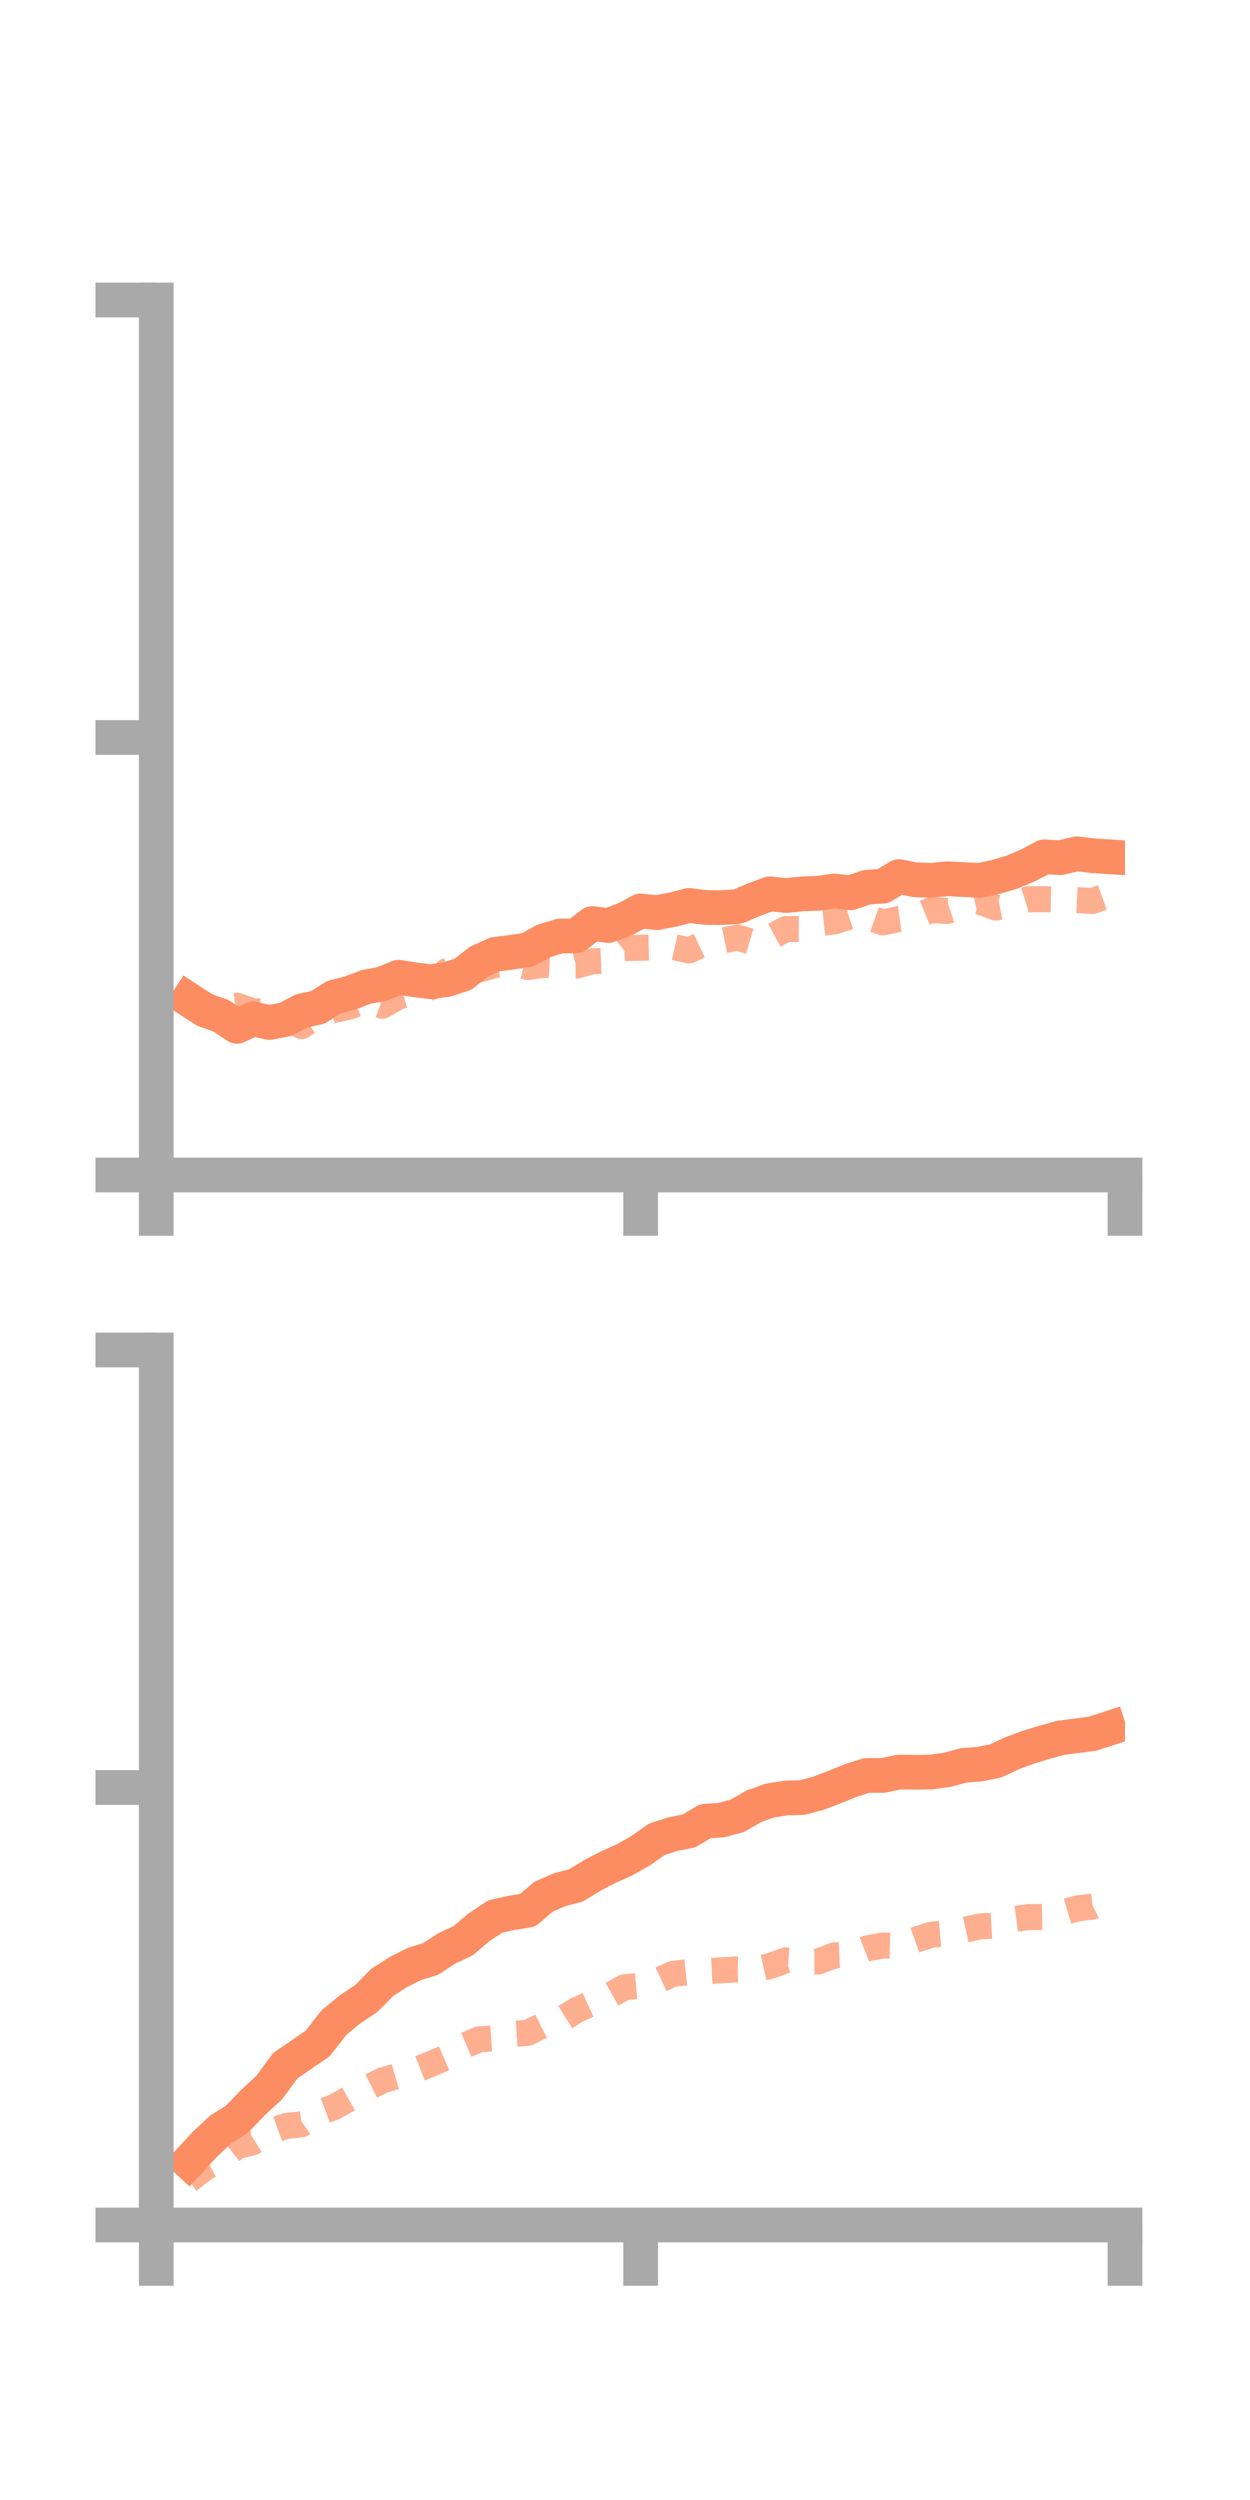 <?xml version="1.0" encoding="utf-8" standalone="no"?>
<!DOCTYPE svg PUBLIC "-//W3C//DTD SVG 1.1//EN"
  "http://www.w3.org/Graphics/SVG/1.1/DTD/svg11.dtd">
<!-- Created with matplotlib (https://matplotlib.org/) -->
<svg height="144pt" version="1.1" viewBox="0 0 72 144" width="72pt" xmlns="http://www.w3.org/2000/svg" xmlns:xlink="http://www.w3.org/1999/xlink">
 <defs>
  <style type="text/css">*{stroke-linecap:butt;stroke-linejoin:round;}</style>
 </defs>
 <g id="figure_1">
  <g id="patch_1">
   <path d="M 0 144 
L 72 144 
L 72 0 
L 0 0 
z
" style="fill:none;"/>
  </g>
  <g id="axes_1">
   <g id="patch_2">
    <path d="M 9 67.68 
L 64.8 67.68 
L 64.8 17.28 
L 9 17.28 
z
" style="fill:none;"/>
   </g>
   <g id="matplotlib.axis_1">
    <g id="xtick_1">
     <g id="line2d_1">
      <defs>
       <path d="M 0 0 
L 0 3.5 
" id="m0ee0232a68" style="stroke:#a9a9a9;stroke-width:2;"/>
      </defs>
      <g>
       <use style="fill:#a9a9a9;stroke:#a9a9a9;stroke-width:2;" x="9" xlink:href="#m0ee0232a68" y="67.68"/>
      </g>
     </g>
    </g>
    <g id="xtick_2">
     <g id="line2d_2">
      <g>
       <use style="fill:#a9a9a9;stroke:#a9a9a9;stroke-width:2;" x="36.9" xlink:href="#m0ee0232a68" y="67.68"/>
      </g>
     </g>
    </g>
    <g id="xtick_3">
     <g id="line2d_3">
      <g>
       <use style="fill:#a9a9a9;stroke:#a9a9a9;stroke-width:2;" x="64.8" xlink:href="#m0ee0232a68" y="67.68"/>
      </g>
     </g>
    </g>
   </g>
   <g id="matplotlib.axis_2">
    <g id="ytick_1">
     <g id="line2d_4">
      <defs>
       <path d="M 0 0 
L -3.5 0 
" id="m3d67c0c940" style="stroke:#a9a9a9;stroke-width:2;"/>
      </defs>
      <g>
       <use style="fill:#a9a9a9;stroke:#a9a9a9;stroke-width:2;" x="9" xlink:href="#m3d67c0c940" y="67.68"/>
      </g>
     </g>
    </g>
    <g id="ytick_2">
     <g id="line2d_5">
      <g>
       <use style="fill:#a9a9a9;stroke:#a9a9a9;stroke-width:2;" x="9" xlink:href="#m3d67c0c940" y="42.48"/>
      </g>
     </g>
    </g>
    <g id="ytick_3">
     <g id="line2d_6">
      <g>
       <use style="fill:#a9a9a9;stroke:#a9a9a9;stroke-width:2;" x="9" xlink:href="#m3d67c0c940" y="17.28"/>
      </g>
     </g>
    </g>
   </g>
   <g id="line2d_7">
    <path clip-path="url(#pa3ca6e9725)" d="M 10.86 57.572 
L 11.79 58.175 
L 12.72 58.504 
L 13.65 59.119 
L 14.58 58.69 
L 15.51 58.897 
L 16.44 58.72 
L 17.37 58.229 
L 18.3 58.03 
L 19.23 57.437 
L 20.16 57.198 
L 21.09 56.846 
L 22.02 56.673 
L 22.95 56.289 
L 23.88 56.433 
L 24.81 56.55 
L 25.74 56.421 
L 26.67 56.116 
L 27.6 55.383 
L 28.53 54.97 
L 29.46 54.851 
L 30.39 54.71 
L 31.32 54.202 
L 32.25 53.917 
L 33.18 53.907 
L 34.11 53.196 
L 35.04 53.31 
L 35.97 52.964 
L 36.9 52.471 
L 37.83 52.569 
L 38.76 52.394 
L 39.69 52.151 
L 40.62 52.27 
L 41.55 52.281 
L 42.48 52.221 
L 43.41 51.829 
L 44.34 51.484 
L 45.27 51.583 
L 46.2 51.488 
L 47.13 51.454 
L 48.06 51.321 
L 48.99 51.426 
L 49.92 51.107 
L 50.85 51.043 
L 51.78 50.491 
L 52.71 50.677 
L 53.64 50.71 
L 54.57 50.614 
L 55.5 50.666 
L 56.43 50.707 
L 57.36 50.511 
L 58.29 50.237 
L 59.22 49.843 
L 60.15 49.353 
L 61.08 49.404 
L 62.01 49.182 
L 62.94 49.288 
L 63.87 49.348 
" style="fill:none;stroke:#fc8d62;stroke-linecap:square;stroke-width:2;"/>
   </g>
   <g id="line2d_8">
    <path clip-path="url(#pa3ca6e9725)" d="M 10.86 57.451 
L 11.79 58.222 
L 12.72 58.06 
L 13.65 57.924 
L 14.58 58.252 
L 15.51 58.254 
L 16.44 58.506 
L 17.37 59.107 
L 18.3 58.474 
L 19.23 58.181 
L 20.16 57.974 
L 21.09 57.592 
L 22.02 57.934 
L 22.95 57.407 
L 23.88 57.138 
L 24.81 56.872 
L 25.74 55.929 
L 26.67 55.68 
L 27.6 55.845 
L 28.53 55.589 
L 29.46 55.46 
L 30.39 55.704 
L 31.32 55.572 
L 32.25 55.63 
L 33.18 55.623 
L 34.11 55.374 
L 35.04 55.337 
L 35.97 54.611 
L 36.9 54.591 
L 37.83 54.57 
L 38.76 54.539 
L 39.69 54.749 
L 40.62 54.31 
L 41.55 54.194 
L 42.48 54.005 
L 43.41 54.285 
L 44.34 54.013 
L 45.27 53.509 
L 46.2 53.512 
L 47.13 53.185 
L 48.06 53.076 
L 48.99 52.772 
L 49.92 52.808 
L 50.85 53.133 
L 51.78 52.933 
L 52.71 52.807 
L 53.64 52.419 
L 54.57 52.47 
L 55.5 52.158 
L 56.43 51.934 
L 57.36 52.276 
L 58.29 52.092 
L 59.22 51.801 
L 60.15 51.791 
L 61.08 51.806 
L 62.01 51.851 
L 62.94 51.894 
L 63.87 51.556 
" style="fill:none;stroke:#fc8d62;stroke-dasharray:1.5,1.5;stroke-dashoffset:0;stroke-opacity:0.7;stroke-width:1.5;"/>
   </g>
   <g id="patch_3">
    <path d="M 9 67.68 
L 9 17.28 
" style="fill:none;stroke:#a9a9a9;stroke-linecap:square;stroke-linejoin:miter;stroke-width:2;"/>
   </g>
   <g id="patch_4">
    <path d="M 64.8 67.68 
L 64.8 17.28 
" style="fill:none;"/>
   </g>
   <g id="patch_5">
    <path d="M 9 67.68 
L 64.8 67.68 
" style="fill:none;stroke:#a9a9a9;stroke-linecap:square;stroke-linejoin:miter;stroke-width:2;"/>
   </g>
   <g id="patch_6">
    <path d="M 9 17.28 
L 64.8 17.28 
" style="fill:none;"/>
   </g>
  </g>
  <g id="axes_2">
   <g id="patch_7">
    <path d="M 9 128.16 
L 64.8 128.16 
L 64.8 77.76 
L 9 77.76 
z
" style="fill:none;"/>
   </g>
   <g id="matplotlib.axis_3">
    <g id="xtick_4">
     <g id="line2d_9">
      <g>
       <use style="fill:#a9a9a9;stroke:#a9a9a9;stroke-width:2;" x="9" xlink:href="#m0ee0232a68" y="128.16"/>
      </g>
     </g>
    </g>
    <g id="xtick_5">
     <g id="line2d_10">
      <g>
       <use style="fill:#a9a9a9;stroke:#a9a9a9;stroke-width:2;" x="36.9" xlink:href="#m0ee0232a68" y="128.16"/>
      </g>
     </g>
    </g>
    <g id="xtick_6">
     <g id="line2d_11">
      <g>
       <use style="fill:#a9a9a9;stroke:#a9a9a9;stroke-width:2;" x="64.8" xlink:href="#m0ee0232a68" y="128.16"/>
      </g>
     </g>
    </g>
   </g>
   <g id="matplotlib.axis_4">
    <g id="ytick_4">
     <g id="line2d_12">
      <g>
       <use style="fill:#a9a9a9;stroke:#a9a9a9;stroke-width:2;" x="9" xlink:href="#m3d67c0c940" y="128.16"/>
      </g>
     </g>
    </g>
    <g id="ytick_5">
     <g id="line2d_13">
      <g>
       <use style="fill:#a9a9a9;stroke:#a9a9a9;stroke-width:2;" x="9" xlink:href="#m3d67c0c940" y="102.96"/>
      </g>
     </g>
    </g>
    <g id="ytick_6">
     <g id="line2d_14">
      <g>
       <use style="fill:#a9a9a9;stroke:#a9a9a9;stroke-width:2;" x="9" xlink:href="#m3d67c0c940" y="77.76"/>
      </g>
     </g>
    </g>
   </g>
   <g id="line2d_15">
    <path clip-path="url(#paa4554bc52)" d="M 10.86 124.527 
L 11.79 123.521 
L 12.72 122.649 
L 13.65 122.065 
L 14.58 121.099 
L 15.51 120.239 
L 16.44 118.975 
L 17.37 118.344 
L 18.3 117.7 
L 19.23 116.509 
L 20.16 115.737 
L 21.09 115.124 
L 22.02 114.182 
L 22.95 113.587 
L 23.88 113.119 
L 24.81 112.832 
L 25.74 112.224 
L 26.67 111.789 
L 27.6 111.003 
L 28.53 110.389 
L 29.46 110.183 
L 30.39 110.034 
L 31.32 109.242 
L 32.25 108.844 
L 33.18 108.599 
L 34.11 108.028 
L 35.04 107.546 
L 35.97 107.127 
L 36.9 106.603 
L 37.83 105.946 
L 38.76 105.645 
L 39.69 105.46 
L 40.62 104.904 
L 41.55 104.837 
L 42.48 104.588 
L 43.41 104.048 
L 44.34 103.712 
L 45.27 103.565 
L 46.2 103.539 
L 47.13 103.294 
L 48.06 102.941 
L 48.99 102.561 
L 49.92 102.265 
L 50.85 102.267 
L 51.78 102.075 
L 52.71 102.082 
L 53.64 102.069 
L 54.57 101.94 
L 55.5 101.686 
L 56.43 101.615 
L 57.36 101.425 
L 58.29 100.988 
L 59.22 100.646 
L 60.15 100.36 
L 61.08 100.103 
L 62.01 99.981 
L 62.94 99.859 
L 63.87 99.557 
" style="fill:none;stroke:#fc8d62;stroke-linecap:square;stroke-width:2;"/>
   </g>
   <g id="line2d_16">
    <path clip-path="url(#paa4554bc52)" d="M 10.86 125.592 
L 11.79 124.877 
L 12.72 124.371 
L 13.65 123.627 
L 14.58 123.388 
L 15.51 122.807 
L 16.44 122.463 
L 17.37 122.36 
L 18.3 121.723 
L 19.23 121.375 
L 20.16 120.855 
L 21.09 120.299 
L 22.02 119.836 
L 22.95 119.562 
L 23.88 119.257 
L 24.81 118.891 
L 25.74 118.49 
L 26.67 117.864 
L 27.6 117.466 
L 28.53 117.403 
L 29.46 117.159 
L 30.39 117.096 
L 31.32 116.633 
L 32.25 116.381 
L 33.18 115.796 
L 34.11 115.371 
L 35.04 114.988 
L 35.97 114.465 
L 36.9 114.381 
L 37.83 114.124 
L 38.76 113.692 
L 39.69 113.594 
L 40.62 113.537 
L 41.55 113.492 
L 42.48 113.438 
L 43.41 113.462 
L 44.34 113.25 
L 45.27 112.914 
L 46.2 112.979 
L 47.13 112.987 
L 48.06 112.63 
L 48.99 112.596 
L 49.92 112.232 
L 50.85 112.059 
L 51.78 112.086 
L 52.71 111.742 
L 53.64 111.439 
L 54.57 111.36 
L 55.5 111.17 
L 56.43 110.966 
L 57.36 110.912 
L 58.29 110.56 
L 59.22 110.43 
L 60.15 110.414 
L 61.08 110.209 
L 62.01 109.934 
L 62.94 109.812 
L 63.87 109.346 
" style="fill:none;stroke:#fc8d62;stroke-dasharray:1.5,1.5;stroke-dashoffset:0;stroke-opacity:0.7;stroke-width:1.5;"/>
   </g>
   <g id="patch_8">
    <path d="M 9 128.16 
L 9 77.76 
" style="fill:none;stroke:#a9a9a9;stroke-linecap:square;stroke-linejoin:miter;stroke-width:2;"/>
   </g>
   <g id="patch_9">
    <path d="M 64.8 128.16 
L 64.8 77.76 
" style="fill:none;"/>
   </g>
   <g id="patch_10">
    <path d="M 9 128.16 
L 64.8 128.16 
" style="fill:none;stroke:#a9a9a9;stroke-linecap:square;stroke-linejoin:miter;stroke-width:2;"/>
   </g>
   <g id="patch_11">
    <path d="M 9 77.76 
L 64.8 77.76 
" style="fill:none;"/>
   </g>
  </g>
 </g>
 <defs>
  <clipPath id="pa3ca6e9725">
   <rect height="50.4" width="55.8" x="9" y="17.28"/>
  </clipPath>
  <clipPath id="paa4554bc52">
   <rect height="50.4" width="55.8" x="9" y="77.76"/>
  </clipPath>
 </defs>
</svg>
